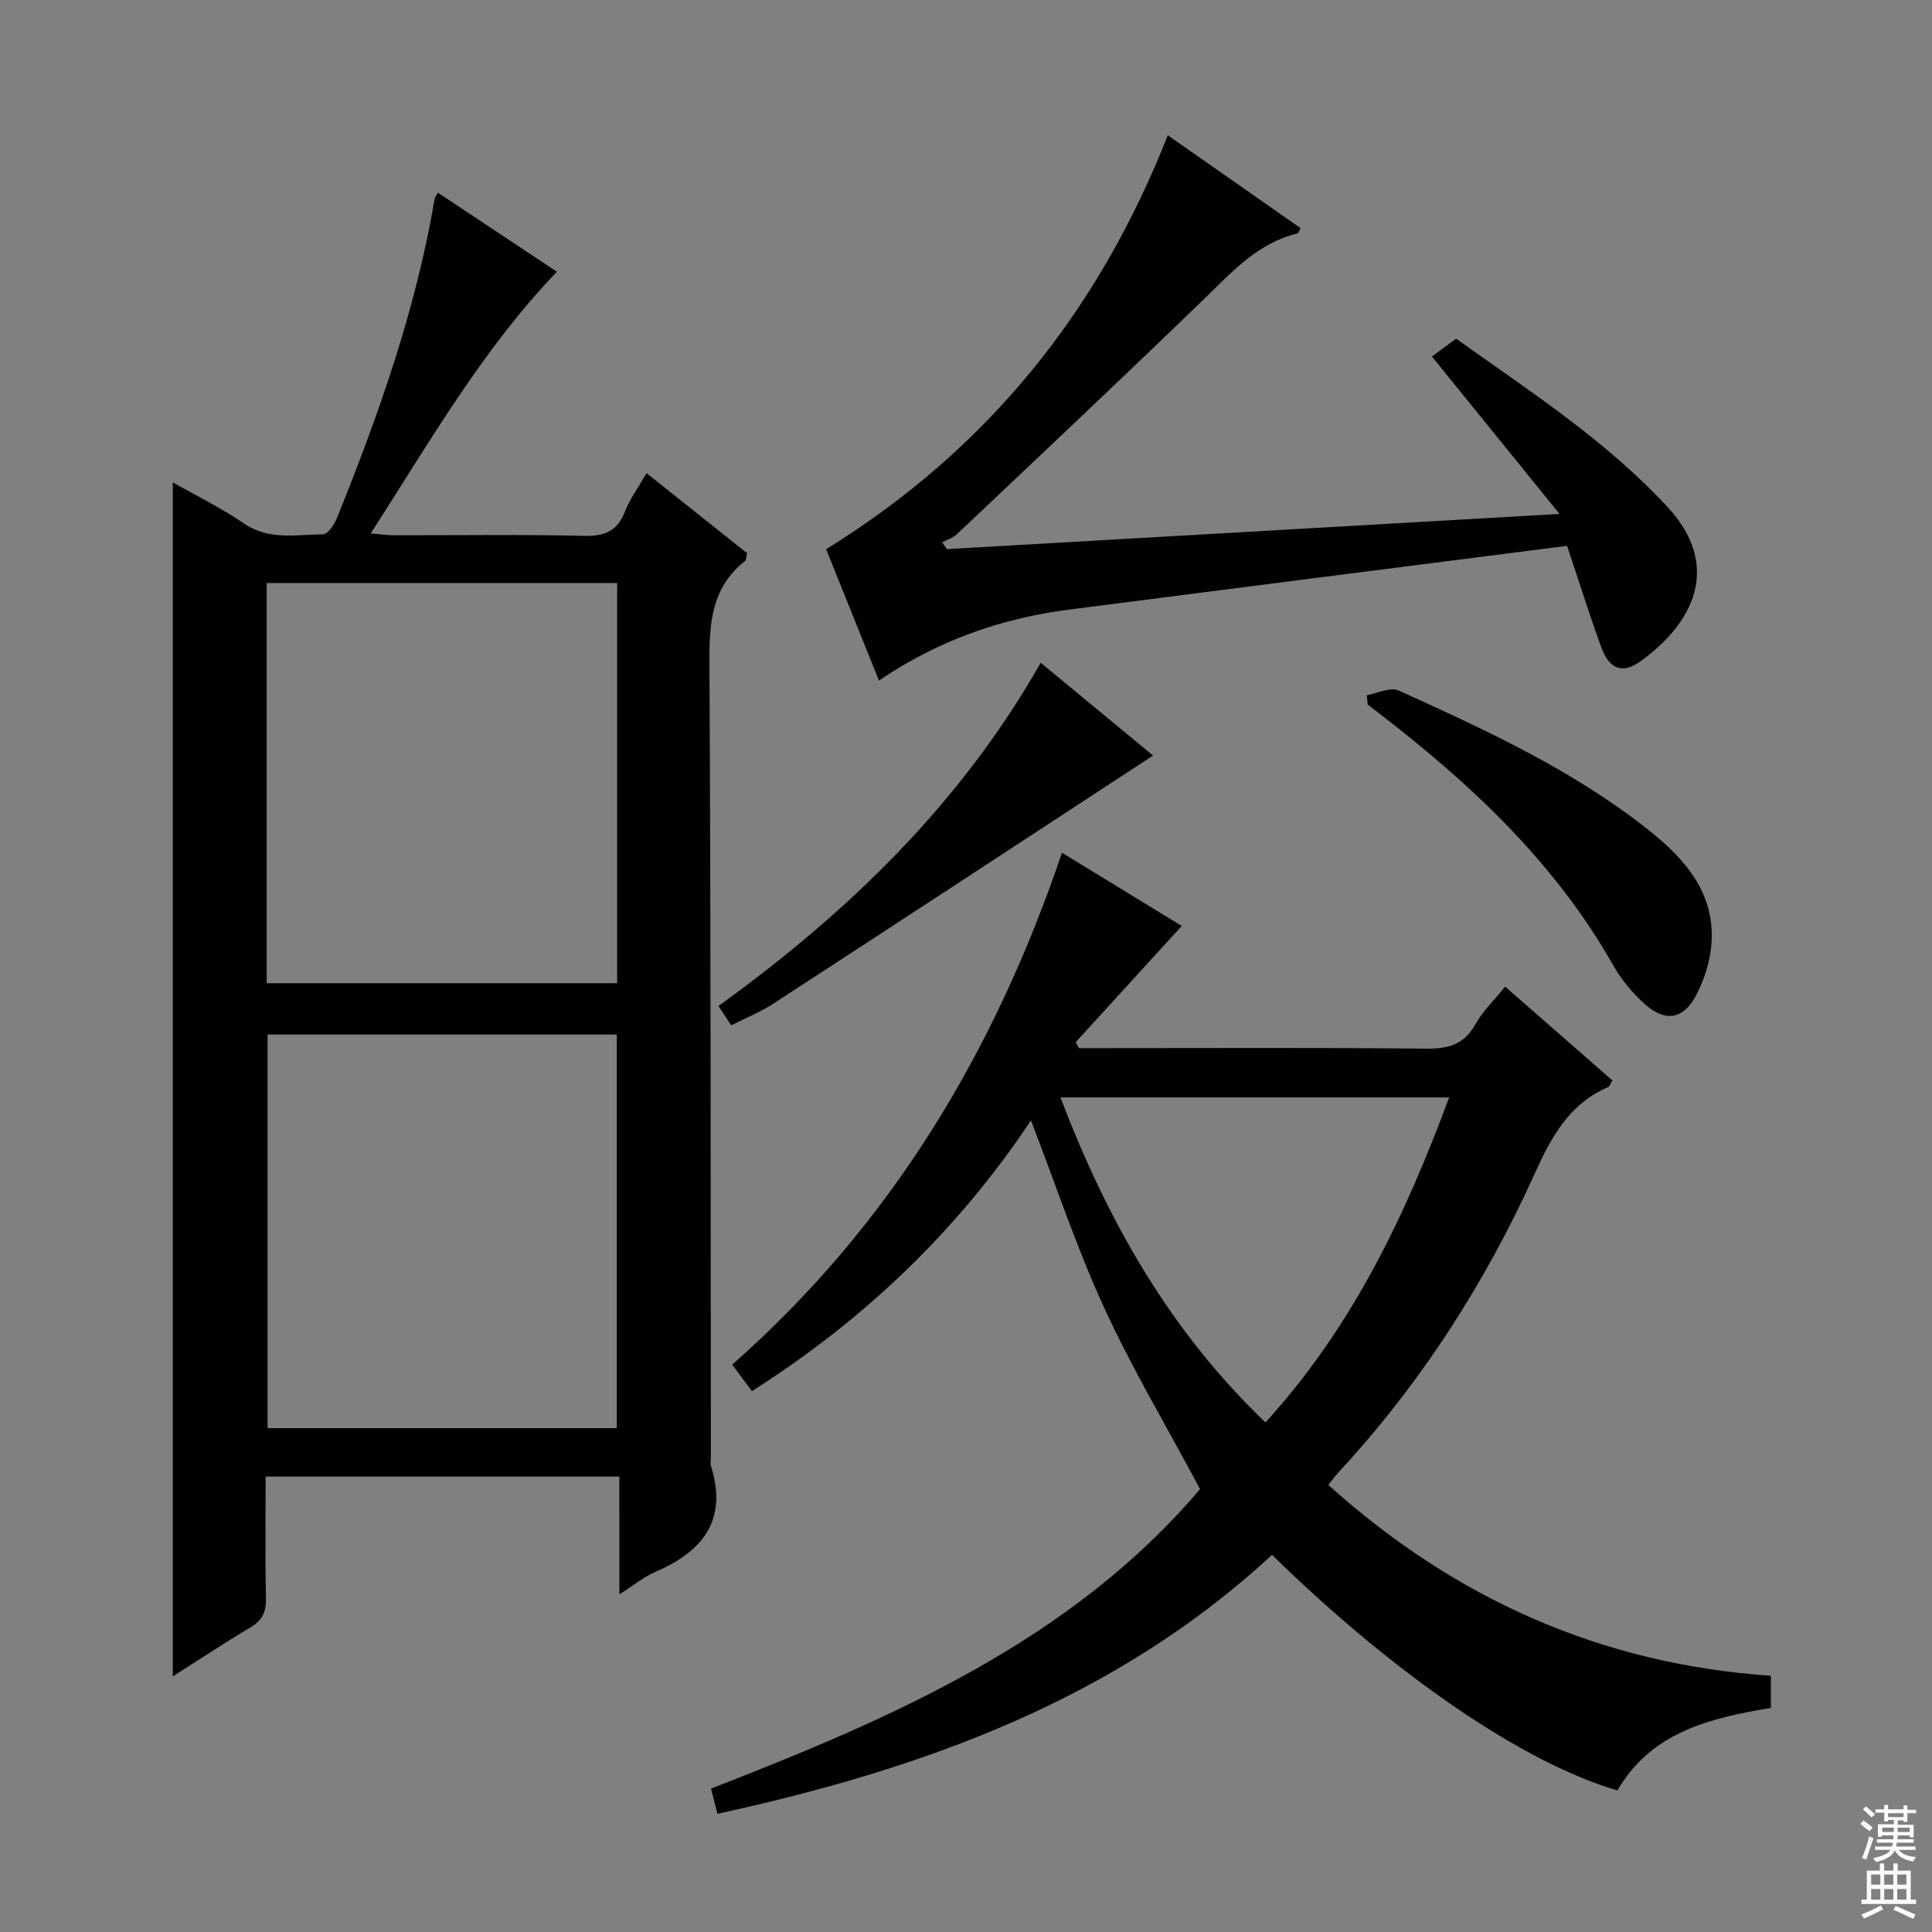 <svg enable-background="new 0 0 400 400" viewBox="0 0 400 400" xmlns="http://www.w3.org/2000/svg"><rect x="0" y="0" width="400" height="400" fill="#808080" stroke="none"/><g fill="#010103"><path d="m128.23 305.71c-24.93 0-48.86 0-73.23 0 0 8.59-.12 16.89.07 25.18.06 2.82-.76 4.58-3.21 6.04-5.4 3.21-10.65 6.7-16.09 10.16 0-82.47 0-164.56 0-247.22 4.78 2.72 9.98 5.25 14.69 8.48 5.23 3.58 10.89 2.32 16.43 2.27 1-.01 2.35-2.06 2.9-3.43 8.65-21.44 16.33-43.18 20.21-66.08.05-.28.28-.53.66-1.22 8.16 5.42 16.29 10.82 24.64 16.37-15.41 16.08-26.28 35.11-38.54 54.18 2 .16 3.37.37 4.74.38 13.17.02 26.34-.18 39.5.12 4.26.1 6.84-1.01 8.41-5.07 1-2.58 2.71-4.89 4.45-7.91 7.16 5.7 14 11.14 20.83 16.58-.2.75-.17 1.4-.47 1.63-7.08 5.59-7.39 13.16-7.34 21.44.3 54.66.24 109.33.3 163.99 0 .67-.15 1.38.04 1.99 3.5 11.21-1.8 17.66-11.59 21.89-2.4 1.04-4.5 2.78-7.39 4.61-.01-8.33-.01-16.18-.01-24.38zm-73.02-102.15h72.56c0-27.77 0-55.17 0-82.85-24.27 0-48.31 0-72.56 0zm.19 10.63v81.49h72.3c0-27.27 0-54.29 0-81.49-24.21 0-48.12 0-72.3 0z"/><path d="m248.46 308.3c-6.92-12.96-14.08-24.97-19.88-37.6-5.71-12.45-10.04-25.54-15.13-38.73-15.17 22.76-34.44 41.22-57.77 56.05-1.43-1.91-2.68-3.59-4.09-5.49 32.75-28.84 54.28-64.66 68.28-105.98 8.75 5.35 17.02 10.4 24.8 15.16-7.51 8.23-14.74 16.14-21.96 24.06.23.41.47.83.7 1.24h4.76c22.33 0 44.67-.12 67 .1 4.58.05 7.92-.76 10.29-5.03 1.51-2.72 3.87-4.96 6.16-7.81 7.46 6.53 14.79 12.93 22.22 19.43-.43.66-.58 1.24-.92 1.38-8.05 3.49-11.75 10.32-15.2 17.96-10.28 22.73-23.67 43.53-40.69 61.89-.66.71-1.22 1.52-2.01 2.52 26.13 23.49 56.28 37.06 91.62 39.5v6.65c-12.35 2.09-24.68 4.86-31.77 17.09-19.33-5.64-45.83-23.68-71.52-48.77-32.45 30.05-72.32 44.34-114.81 53.61-.52-2.05-.88-3.46-1.33-5.22 37.71-14.65 74.69-30.7 101.25-62.01zm-28.91-81.09c9.78 25.62 22.63 48.3 42.45 67.29 17.99-19.74 28.92-42.73 38.03-67.29-27.01 0-53.3 0-80.48 0z"/><path d="m324.45 113.01c-34.61 4.43-68.87 8.78-103.12 13.2-13.99 1.81-27.05 6.34-39.35 14.69-3.92-9.74-7.61-18.91-10.94-27.19 33.43-20.68 56.37-49.21 70.74-85.7 9.37 6.55 18.44 12.89 27.5 19.23-.34.57-.45 1.04-.66 1.09-8.18 1.97-13.48 7.9-19.21 13.46-16.98 16.44-34.2 32.64-51.37 48.88-.8.75-1.99 1.08-3 1.61.34.47.69.94 1.03 1.41 41.67-2.39 83.35-4.79 126.81-7.29-9.32-11.5-17.73-21.87-26.41-32.58 1.42-1.05 3.12-2.31 5-3.7 15.28 10.91 30.97 21.02 43.75 34.82 11.36 12.27 5.41 24.1-5.64 32.02-3.68 2.64-6.41 1.58-8.06-2.97-2.45-6.7-4.57-13.5-7.07-20.98z"/><path d="m282.98 143.92c2.21-.37 4.88-1.74 6.57-.97 18.02 8.17 36.03 16.43 51.68 28.83 7.79 6.17 14.18 13.43 13.04 24.34-.35 3.37-1.51 6.85-3.07 9.87-2.57 5-6.36 5.7-10.53 2.01-2.57-2.28-4.92-5.05-6.61-8.04-12.14-21.46-29.69-37.82-48.97-52.61-.65-.5-1.29-1.01-1.93-1.51-.05-.63-.11-1.28-.18-1.92z"/><path d="m151.39 212.28c-.91-1.38-1.69-2.56-2.64-4 26.89-19.41 50.15-41.91 66.72-71.06 7.99 6.6 15.66 12.93 23.26 19.21-26.39 17.26-52.51 34.38-78.69 51.41-2.61 1.7-5.57 2.87-8.65 4.44z"/></g><path d="m385.2 377.6.6-.7c.6.4 1.3.9 1.9 1.5l-.6.7c-.8-.5-1.4-1-1.9-1.5zm.3 7.1c.6-1.4 1.1-2.9 1.5-4.5.3.1.6.3.9.4-.5 1.4-1 2.9-1.5 4.4zm.2-10.1.6-.6c.7.5 1.3 1.1 1.9 1.6l-.7.7c-.6-.6-1.2-1.2-1.8-1.7zm8.4-.8h.8v.9h1.8v.7h-1.8v1.8h-.8v-.3h-1.2v.9h3.3v2.6h-.8v-.4h-2.5c0 .3 0 .6-.1.8h3.4v.7h-3.5c0 .3-.1.6-.1.8h4v.7h-3.5c.7.9 1.9 1.3 3.6 1.5-.2.2-.4.5-.6.9-1.9-.3-3.2-1.1-3.8-2.3-.5 1.1-1.8 2-3.9 2.4-.2-.3-.4-.5-.6-.8 1.9-.4 3.1-.9 3.6-1.7h-3.2v-.7h3.5c.1-.2.1-.5.2-.8h-3.3v-.7h3.4c0-.2 0-.5 0-.8h-2.4v.3h-.8v-2.6h3.3v-.9h-1.2v.3h-.8v-1.8h-1.8v-.7h1.8v-.9h.8v.9h3.2zm-4.4 5.5h2.4c0-.3 0-.6 0-.9h-2.4zm1.2-3.1h3.2v-.8h-3.2zm4.4 2.2h-2.4v.9h2.5v-.9z" fill="#fcfafa"/><path d="m389.2 385.8h.9v1.5h1.9v-1.5h.9v1.5h2.7v6h1.1v.9h-11.3v-.9h1.1v-6h2.7zm.2 8.7.5.8c-1.2.6-2.5 1.3-4 1.9-.2-.3-.3-.6-.6-.8 1.6-.6 3-1.3 4.1-1.9zm-2-4.3h1.9v-2.1h-1.9zm0 3.1h1.9v-2.2h-1.9zm2.7-3.1h1.9v-2.1h-1.9zm0 3.1h1.9v-2.2h-1.9zm2.4 1.3c1.4.6 2.7 1.2 4.1 1.8l-.5.9c-1.5-.7-2.8-1.4-4.1-1.9zm2.2-6.5h-1.9v2.1h1.9zm-1.9 5.2h1.9v-2.2h-1.9z" fill="#fcfafa"/></svg>